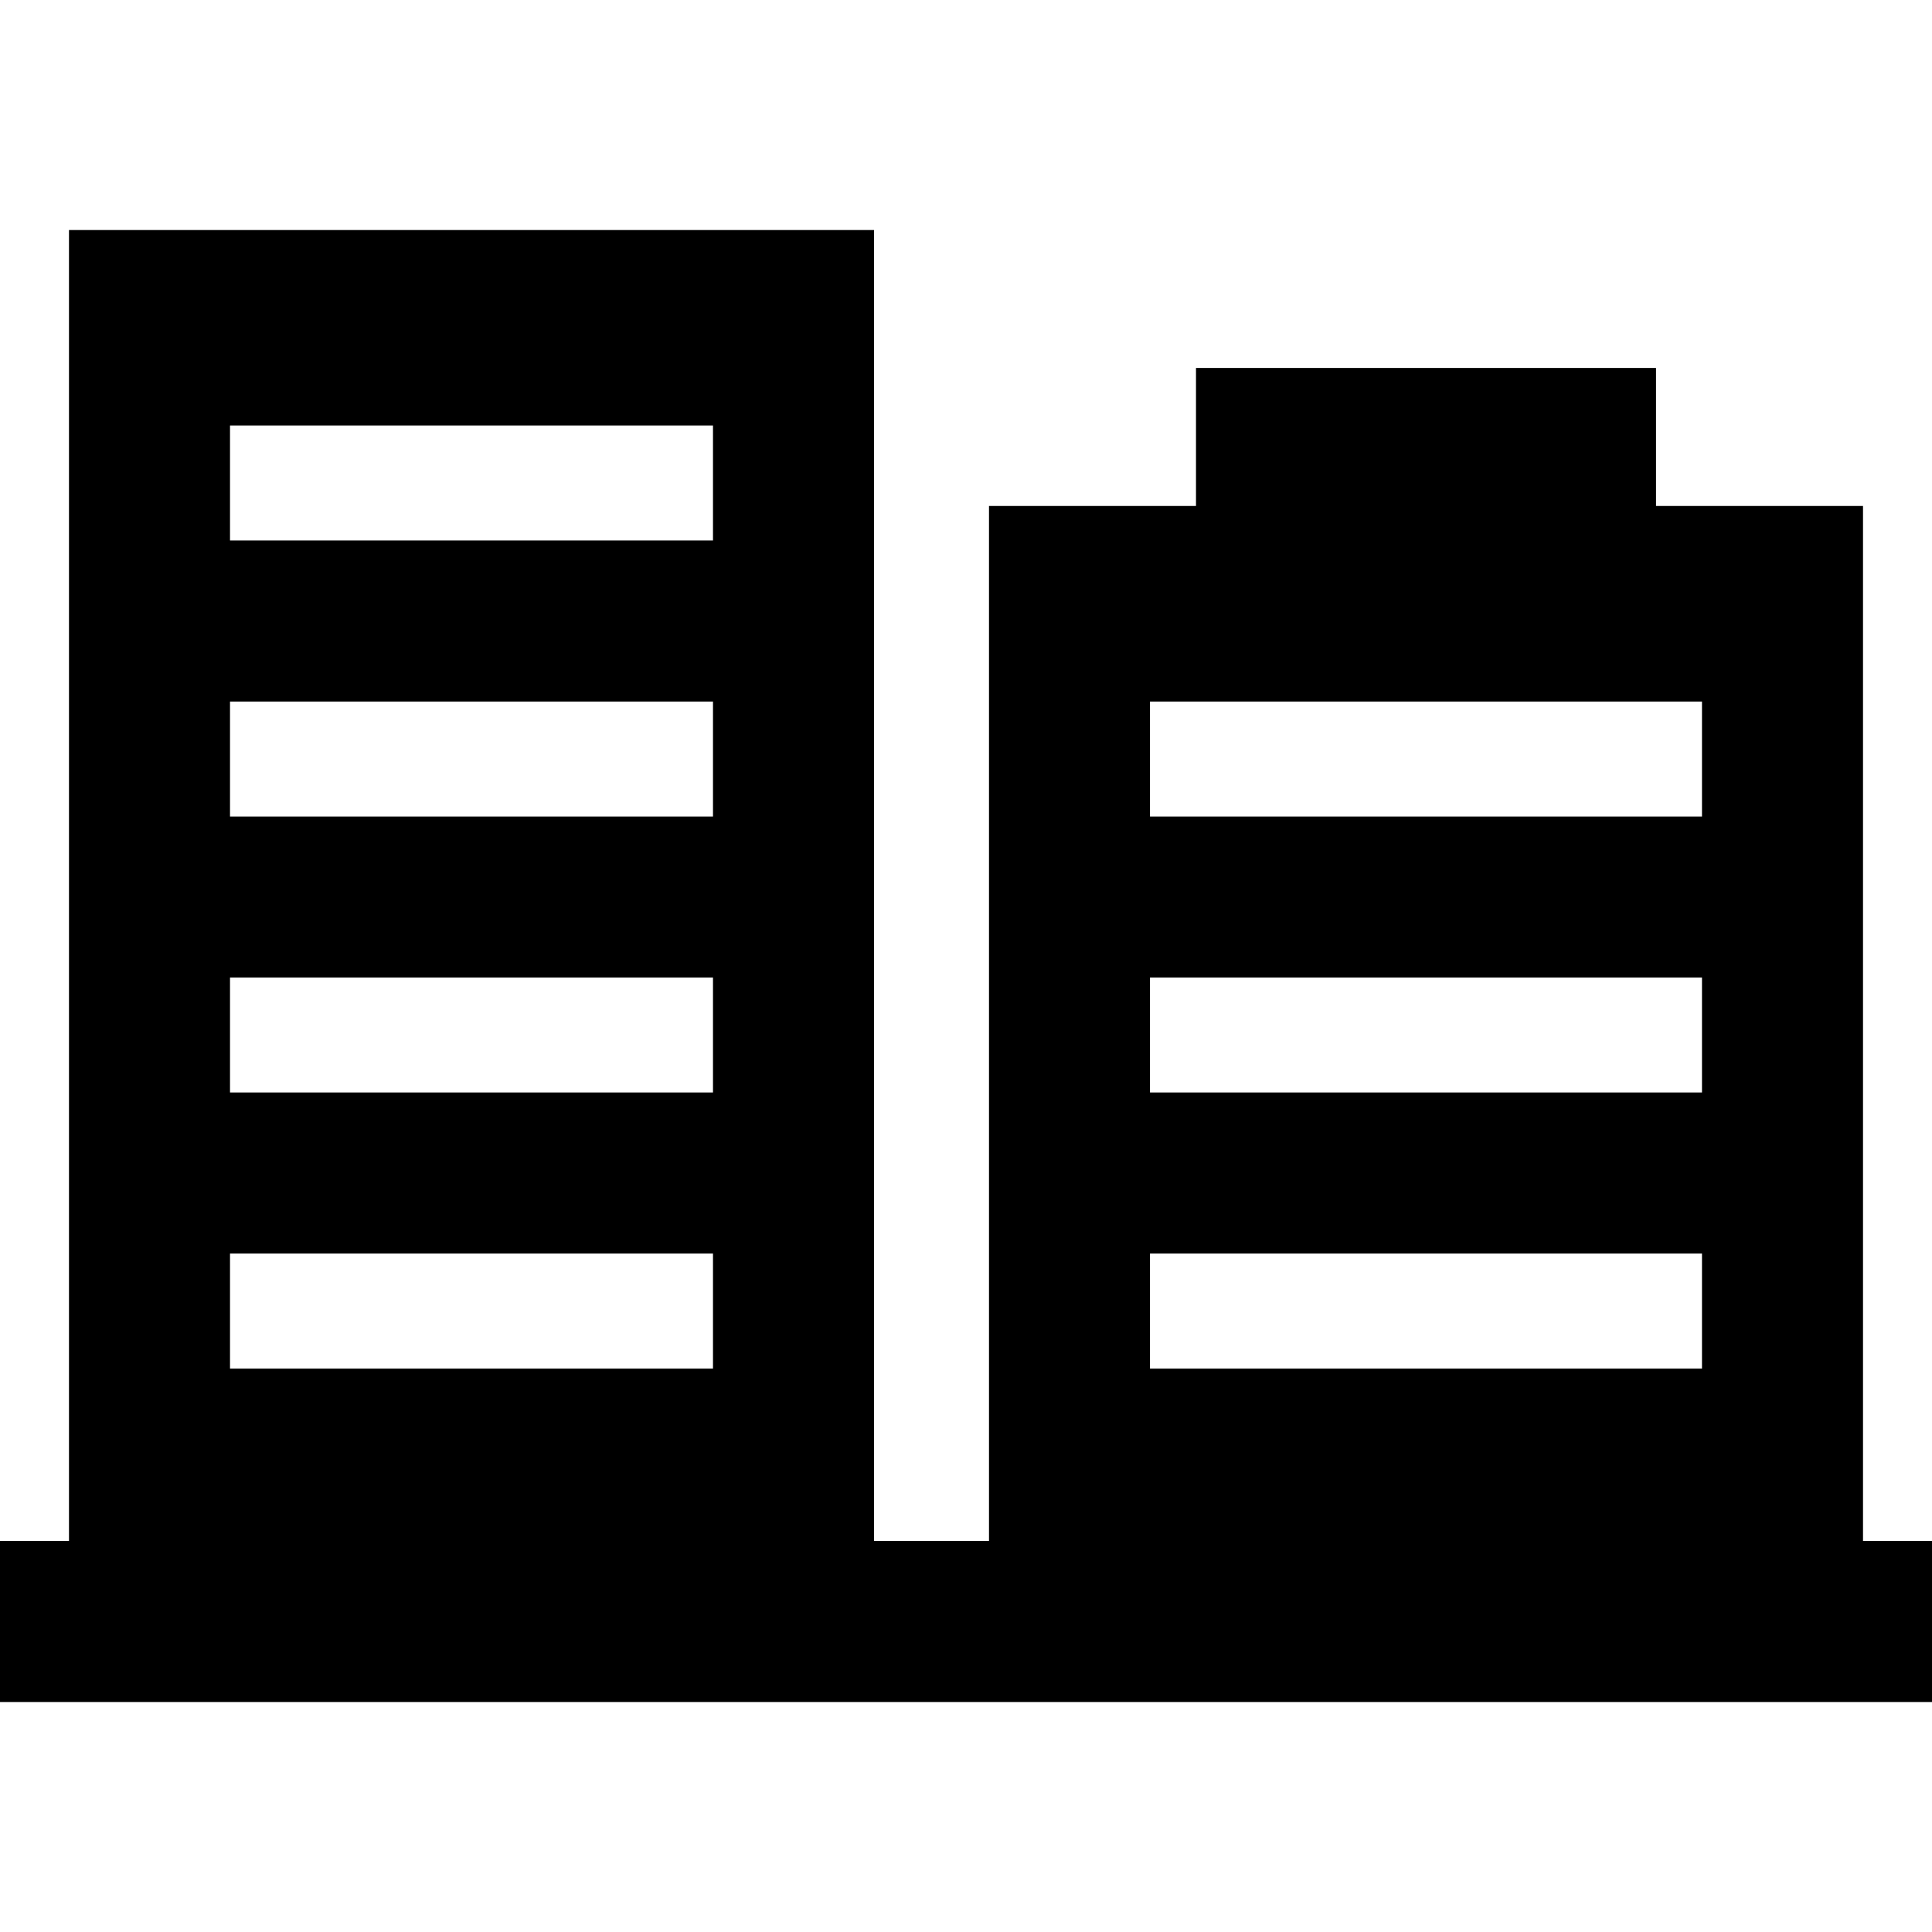 <?xml version="1.0" encoding="iso-8859-1"?>
<!-- Generator: Adobe Illustrator 19.0.0, SVG Export Plug-In . SVG Version: 6.00 Build 0)  -->
<svg xmlns="http://www.w3.org/2000/svg" xmlns:xlink="http://www.w3.org/1999/xlink" version="1.1" id="Capa_1" x="0px" y="0px" viewBox="0 0 54.303 54.303" style="enable-background:new 0 0 54.303 54.303;" xml:space="preserve">
<g>
	<g>
		<path d="M52.364,43.314v-0.001V14.221h-5.818v-3.879h-12.93v3.879h-5.818v29.091h-3.232V6.465H1.939v36.849H0v4.525h54.303v-4.525    H52.364z M20.04,38.465H6.465v-3.232H20.04V38.465z M20.04,30.706H6.465v-3.232H20.04V30.706z M20.04,22.95H6.465v-3.232H20.04    V22.95z M20.04,15.192H6.465V11.96H20.04V15.192z M47.838,38.465H32.323v-3.232h15.515V38.465z M47.838,30.706H32.323v-3.232    h15.515V30.706z M47.838,22.95H32.323v-3.232h15.515V22.95z"/>
	</g>
</g>
<g>
</g>
<g>
</g>
<g>
</g>
<g>
</g>
<g>
</g>
<g>
</g>
<g>
</g>
<g>
</g>
<g>
</g>
<g>
</g>
<g>
</g>
<g>
</g>
<g>
</g>
<g>
</g>
<g>
</g>
</svg>
